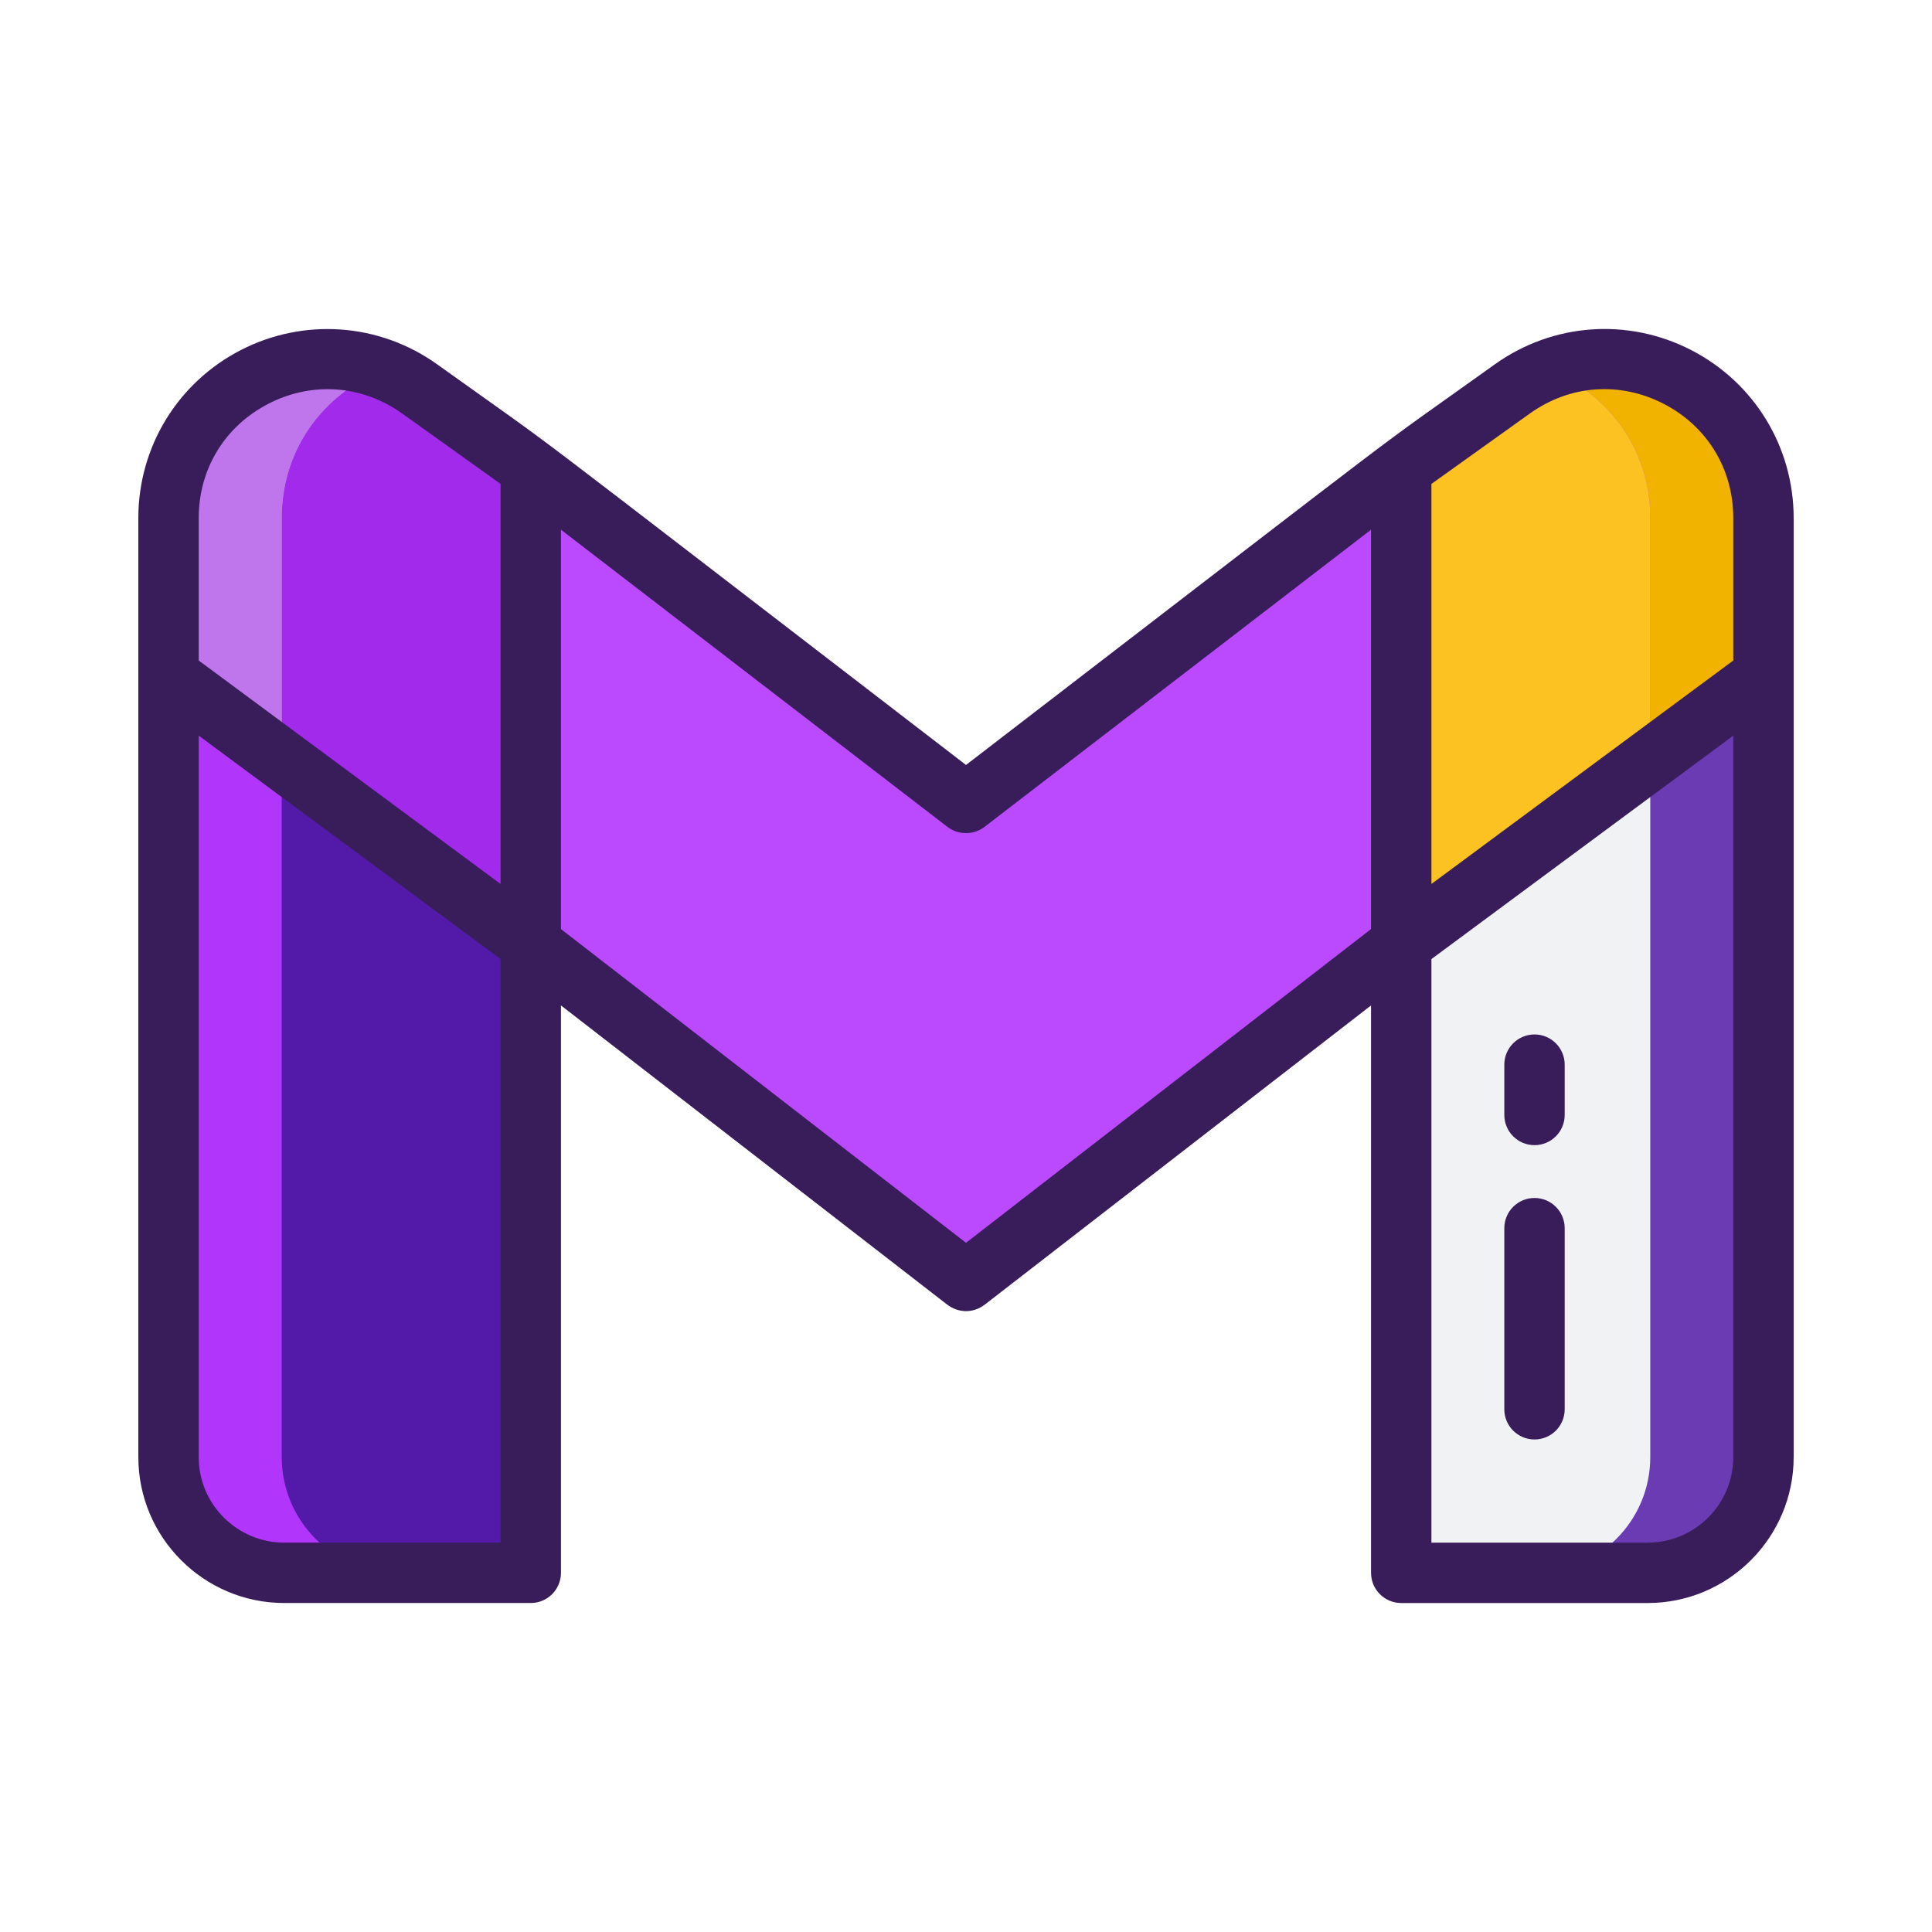 <svg xmlns="http://www.w3.org/2000/svg" enable-background="new 0 0 256 256" viewBox="0 0 256 256" id="Gmail">
  <path fill="#531aaa" d="M70.33,62.067v146.34H37.67c-8.47,0-15.34-6.87-15.34-15.34V68.647c0-17.12,19.36-27.07,33.28-17.11
				L70.33,62.067z" class="color3193f3 svgShape"></path>
  <path fill="#f1f2f3" d="M185.67,62.067v146.34h32.66c8.47,0,15.34-6.87,15.34-15.34V68.647c0-17.12-19.36-27.07-33.28-17.11
				L185.67,62.067z" class="color44c7b6 svgShape"></path>
  <path fill="#b235fc" d="M52.67,208.407h-15c-8.47,0-15.34-6.87-15.34-15.34V68.647c0-15.26,15.37-24.82,28.57-19.66
				c-7.65,2.92-13.57,10.19-13.57,19.66v124.42C37.33,201.537,44.2,208.407,52.67,208.407z" class="color35b1fc svgShape"></path>
  <path fill="#6a3bb2" d="M233.67,68.647v124.42c0,8.47-6.87,15.34-15.34,15.34h-15c8.47,0,15.34-6.87,15.34-15.34V68.647
				c0-9.47-5.92-16.74-13.57-19.66C218.3,43.827,233.67,53.387,233.67,68.647z" class="color3bb2a0 svgShape"></path>
  <path fill="#a22aea" d="M70.33 62.067v63l-48-35.53v-20.89c0-17.12 19.36-27.07 33.28-17.11L70.33 62.067zM233.67 68.647v20.89l-48 35.53v-63l14.72-10.53C214.31 41.577 233.67 51.527 233.67 68.647z" class="colorea2a6a svgShape"></path>
  <path fill="#bb4aff" d="M128 106.407v63.33l-57.67-44.67-48-35.53v-20.89c0-17.12 19.36-27.07 33.28-17.11l14.72 10.53L128 106.407zM128 106.407v63.33l57.67-44.67 48-35.53v-20.89c0-17.12-19.36-27.07-33.28-17.11l-14.72 10.53L128 106.407z" class="colorff4a73 svgShape"></path>
  <path fill="#a22aea" d="M70.33,62.067v63l-48-35.53v-20.89c0-17.12,19.36-27.07,33.28-17.11L70.33,62.067z" class="colorea2a6a svgShape"></path>
  <path fill="#fcc222" d="M233.67,68.647v20.89l-48,35.53v-63l14.72-10.53C214.31,41.577,233.67,51.527,233.67,68.647z" class="colorf9d335 svgShape"></path>
  <path fill="#bf75eb" d="M50.9 48.987c-7.65 2.92-13.57 10.19-13.57 19.66v31.99l-15-11.1v-20.89C22.33 53.916 37.095 43.673 50.9 48.987zM233.67 68.647v20.89l-15 11.1v-31.99c0-9.47-5.92-16.74-13.57-19.66C218.611 43.786 233.67 53.593 233.67 68.647z" class="colorf973a3 svgShape"></path>
  <path fill="#bf75eb" d="M50.9,48.987c-7.65,2.92-13.57,10.19-13.57,19.66v31.99l-15-11.1v-20.89
				C22.33,53.916,37.095,43.673,50.9,48.987z" class="colorf973a3 svgShape"></path>
  <path fill="#f2b200" d="M233.67,68.647v20.89l-15,11.1v-31.99c0-9.47-5.92-16.74-13.57-19.66
				C218.611,43.786,233.67,53.593,233.67,68.647z" class="colorf2c300 svgShape"></path>
  <g fill="#000000" class="color000000 svgShape">
    <path fill="#391d5b" d="M224.08,46.381c-8.382-4.311-18.353-3.581-26.018,1.903c-19.064,13.638-4.915,3-70.063,53.078
			C62.85,51.282,77,61.921,57.938,48.284c-7.777-5.565-17.792-6.133-26.018-1.904c-8.38,4.308-13.59,12.838-13.59,22.267
			c0,5.946,0,119.094,0,124.42c0,10.664,8.676,19.34,19.34,19.34h32.66c2.209,0,4-1.791,4-4v-75.182l51.164,39.631
			c1.448,1.103,3.397,1.231,5.012,0l51.164-39.631v75.183c0,2.209,1.791,4,4,4h32.66c10.664,0,19.34-8.676,19.34-19.34
			c0-5.42,0-118.667,0-124.42C237.67,59.231,232.471,50.694,224.08,46.381z M66.33,204.407H37.67c-6.253,0-11.34-5.087-11.34-11.34
			V97.474l40,29.607V204.407z M66.33,117.13l-40-29.609V68.647c0-6.511,3.457-12.175,9.248-15.152
			c5.428-2.794,11.59-2.506,16.622,0.581c0.943,0.577,0.507,0.303,14.13,10.048V117.13z M181.67,123.107L128,164.678l-53.67-41.571
			V70.189l51.231,39.39c1.366,1.049,3.429,1.114,4.877,0l51.231-39.39V123.107z M229.67,193.068c0,6.253-5.087,11.34-11.34,11.34
			h-28.66v-77.324l40-29.609V193.068z M229.67,87.522l-40,29.61V64.124l13.047-9.334c5.296-3.788,11.914-4.272,17.705-1.295
			s9.248,8.641,9.248,15.152V87.522z" class="color5f266d svgShape"></path>
    <path fill="#391d5b" d="M203.33 190.738c2.209 0 4-1.791 4-4v-24c0-2.209-1.791-4-4-4s-4 1.791-4 4v24C199.33 188.946 201.121 190.738 203.33 190.738zM203.33 151.738c2.209 0 4-1.791 4-4v-6.667c0-2.209-1.791-4-4-4s-4 1.791-4 4v6.667C199.33 149.946 201.121 151.738 203.33 151.738z" class="color5f266d svgShape"></path>
  </g>
</svg>

